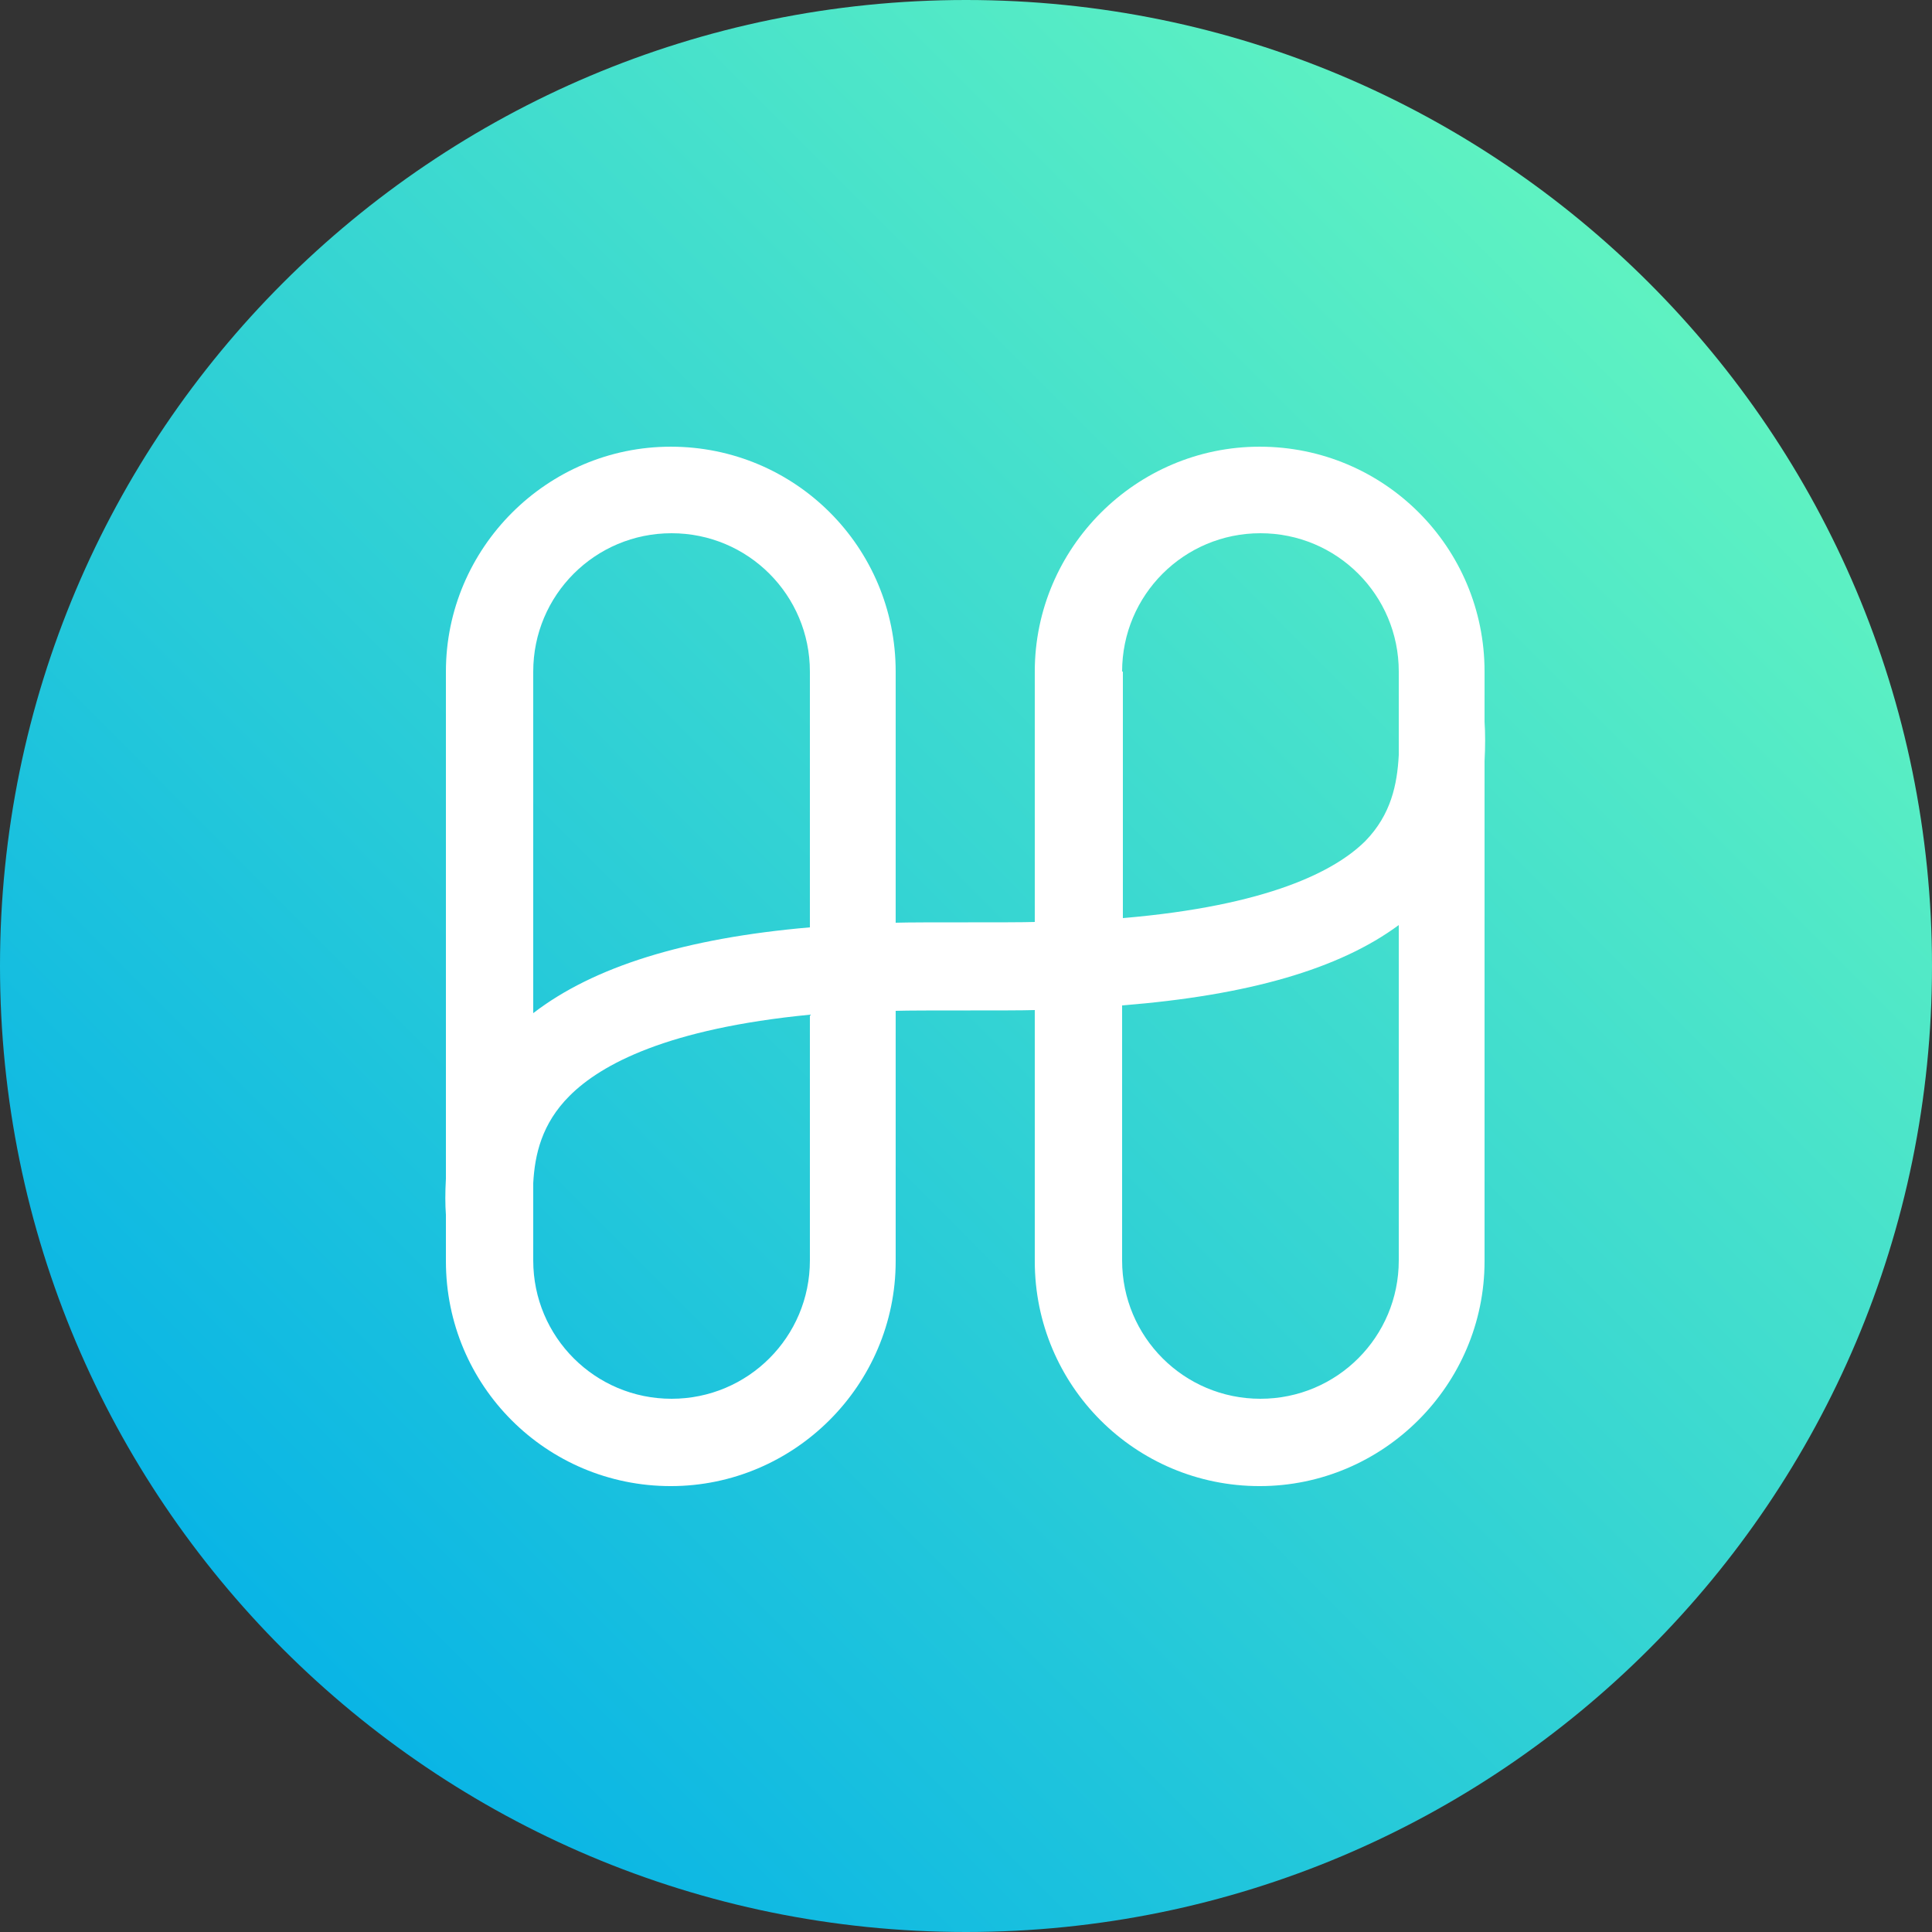 <svg width="132" height="132" viewBox="0 0 132 132" fill="none" xmlns="http://www.w3.org/2000/svg">
<rect x="0" y="0" width="132" height="132" fill="#333333" stroke="none"/>
<g clip-path="url(#clip0_337_107)">
<path d="M66 132C102.451 132 132 102.451 132 66C132 29.549 102.451 0 66 0C29.549 0 0 29.549 0 66C0 102.451 29.549 132 66 132Z" fill="url(#paint0_linear_337_107)"/>
<path d="M86.117 95.568C80.89 95.568 76.666 91.344 76.666 86.117V68.693C85.272 68.007 91.502 66.211 95.568 63.202V86.117C95.568 91.344 91.344 95.568 86.117 95.568ZM76.666 45.883C76.666 40.656 80.89 36.432 86.117 36.432C91.344 36.432 95.568 40.656 95.568 45.883V51.586C95.462 53.592 95.04 55.651 93.298 57.447C91.238 59.506 86.645 61.882 76.718 62.727V45.883H76.666ZM55.334 86.117C55.334 91.344 51.11 95.568 45.883 95.568C40.656 95.568 36.432 91.344 36.432 86.117V80.837C36.538 78.883 37.013 76.771 38.914 74.871C41.078 72.706 45.619 70.277 55.334 69.327V86.117ZM45.883 36.432C51.11 36.432 55.334 40.656 55.334 45.883V63.36C46.781 64.099 40.55 66.053 36.432 69.221V45.883C36.432 40.656 40.656 36.432 45.883 36.432ZM101.429 49.263V48.259V45.883C101.429 37.383 94.565 30.519 86.064 30.519C77.616 30.519 70.699 37.435 70.699 45.883V62.991C69.221 63.043 62.726 62.991 61.195 63.043V45.883C61.195 37.383 54.331 30.519 45.83 30.519C37.382 30.519 30.466 37.435 30.466 45.883V80.52C30.413 81.471 30.413 82.315 30.466 83.002V83.794V86.17C30.466 94.671 37.33 101.535 45.83 101.535C54.278 101.535 61.195 94.618 61.195 86.17V69.063C62.726 69.01 69.168 69.063 70.699 69.01V86.17C70.699 94.671 77.563 101.535 86.064 101.535C94.512 101.535 101.429 94.618 101.429 86.17V52.008C101.482 51.005 101.482 50.107 101.429 49.315V49.263Z" fill="white"/>
</g>
<defs>
<linearGradient id="paint0_linear_337_107" x1="9.188" y1="122.655" x2="124.028" y2="8.132" gradientUnits="userSpaceOnUse">
<stop stop-color="#00AEE9"/>
<stop offset="1" stop-color="#69FABD"/>
</linearGradient>
<clipPath id="clip0_337_107">
<rect width="132" height="132" fill="white"/>
</clipPath>
</defs>
</svg>
